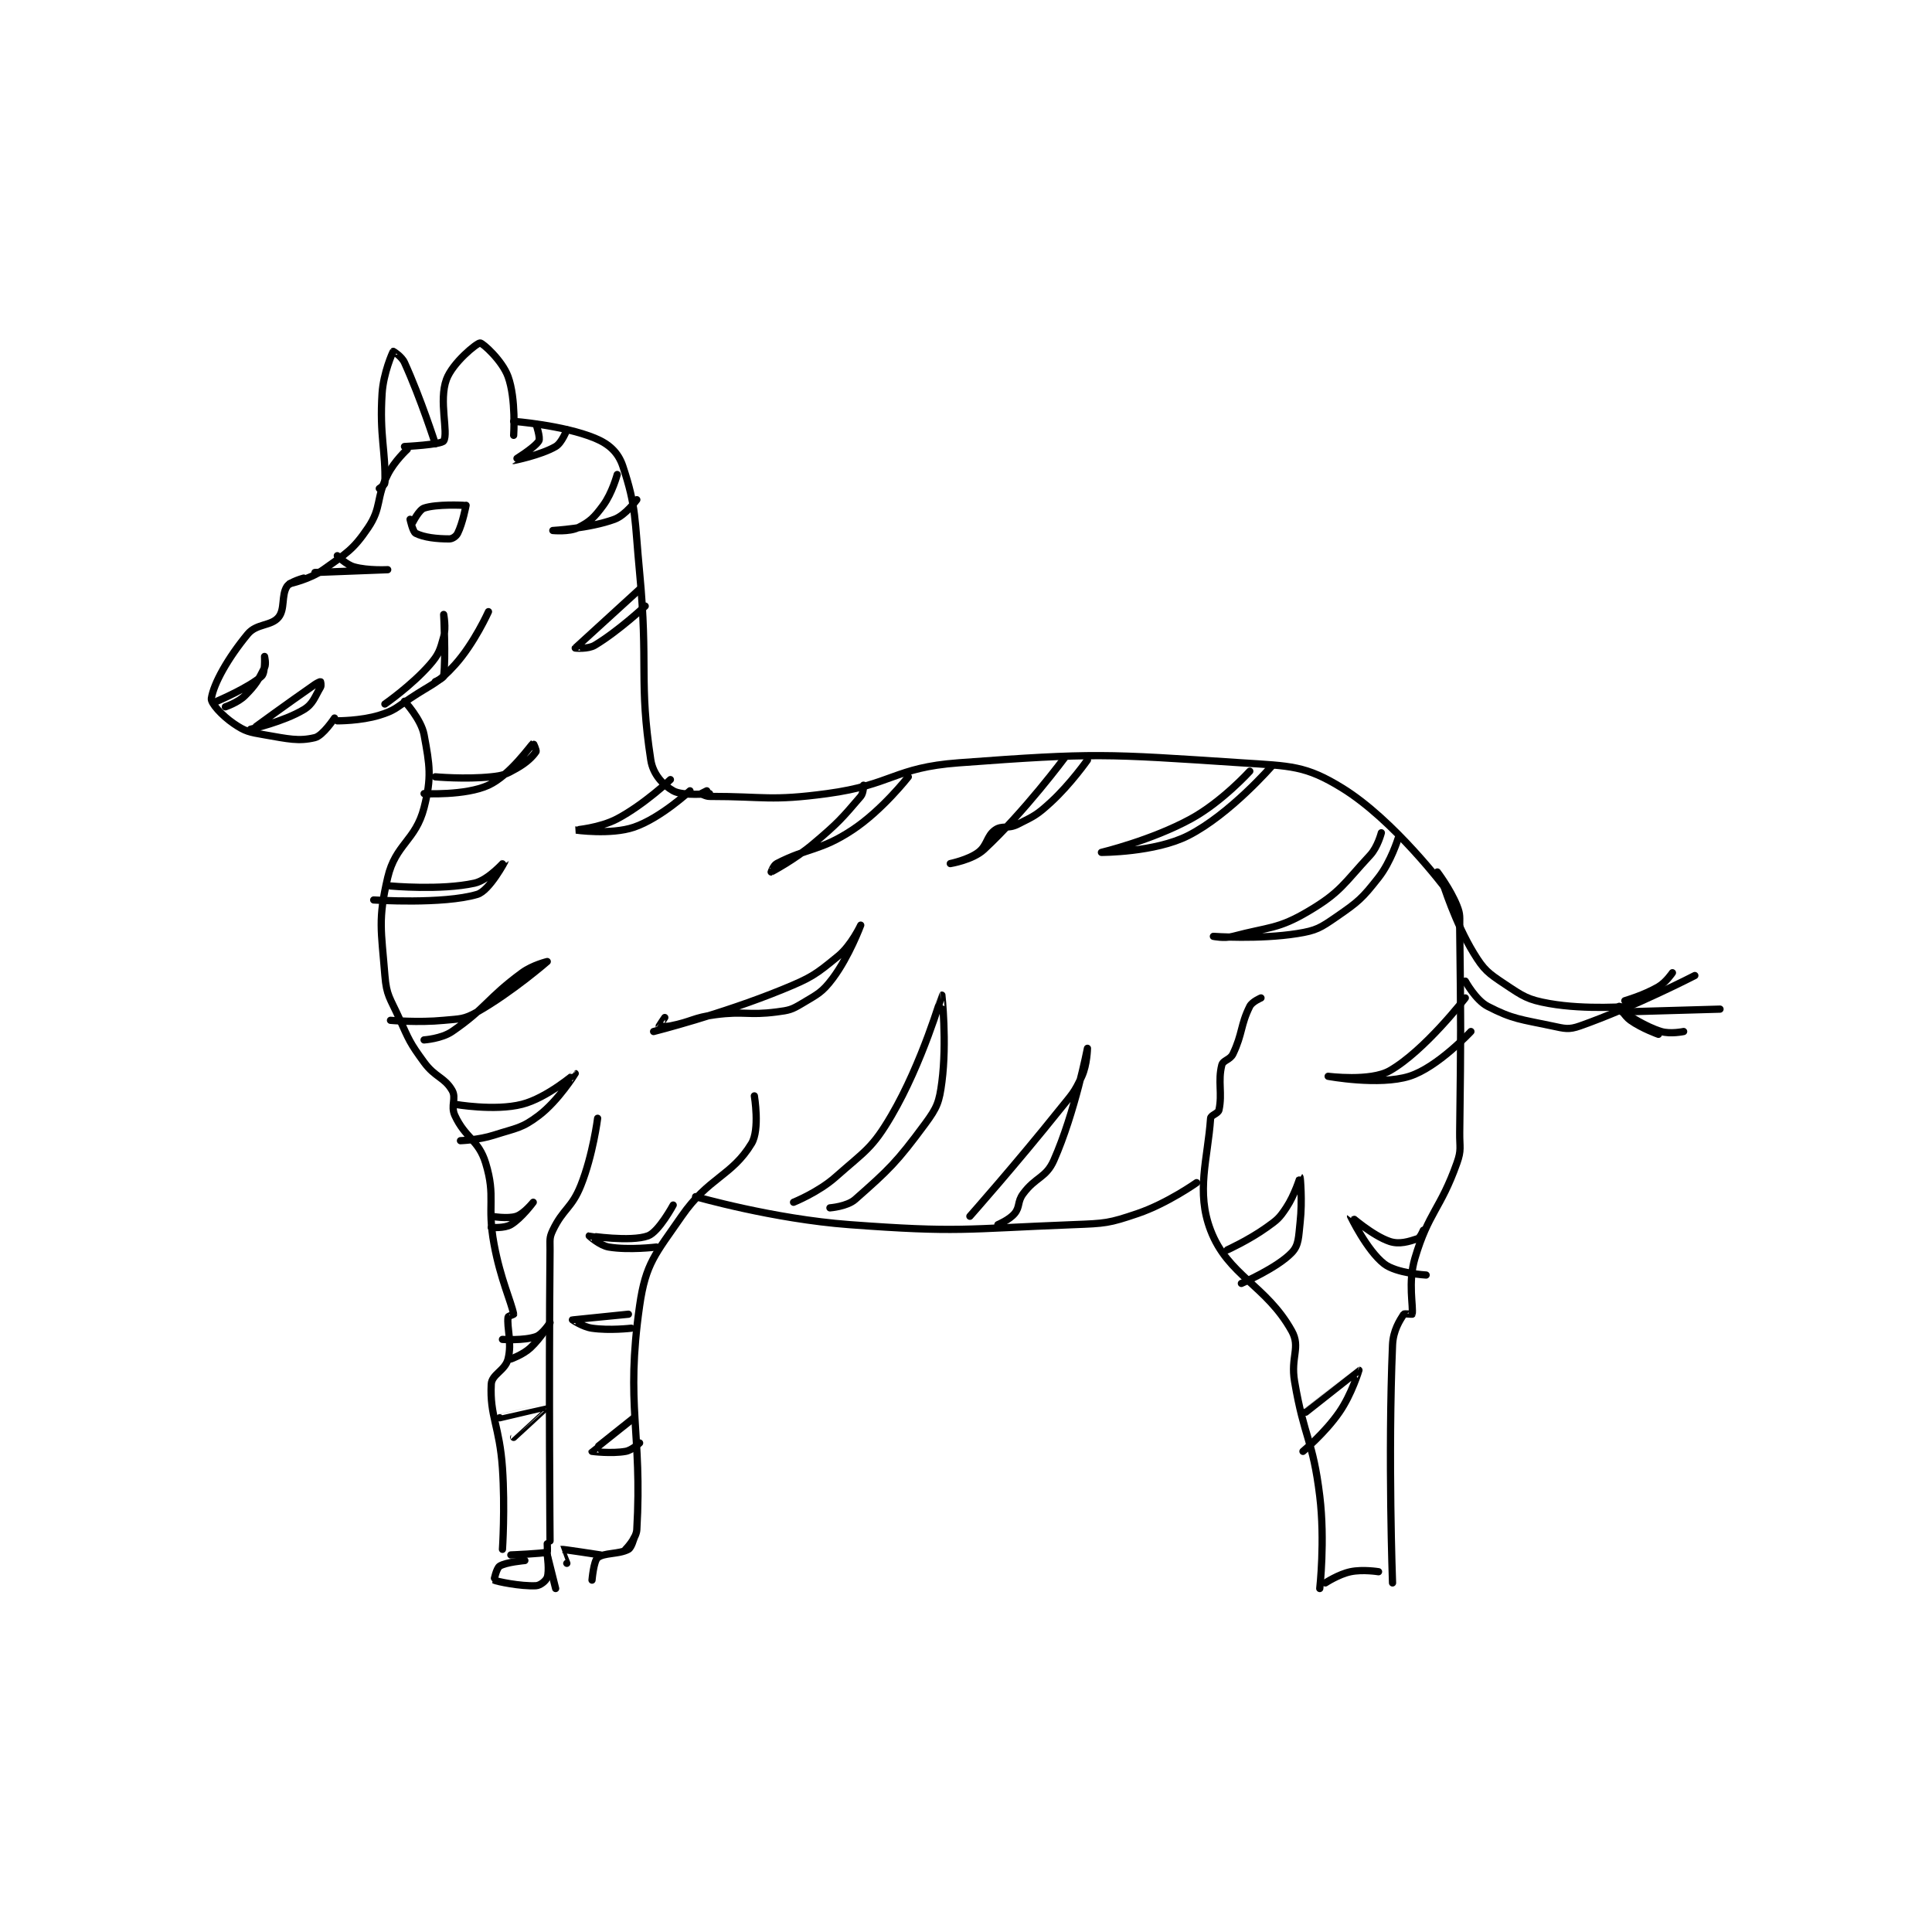 <?xml version="1.0" encoding="utf-8"?>
<!DOCTYPE svg PUBLIC "-//W3C//DTD SVG 1.1//EN" "http://www.w3.org/Graphics/SVG/1.1/DTD/svg11.dtd">
<svg viewBox="0 0 800 800" preserveAspectRatio="xMinYMin meet" xmlns="http://www.w3.org/2000/svg" version="1.1">
<g fill="none" stroke="black" stroke-linecap="round" stroke-linejoin="round" stroke-width="2.587">
<g transform="translate(87.52,142.016) scale(1.159) translate(-76,-36)">
<path id="0" d="M104 122 C104 122 111.167 120.452 116 117 C124.292 111.077 126.626 109.944 132 102 C136.939 94.698 134.709 91.581 139 83 C141.384 78.233 146 74 146 74 "/>
<path id="1" d="M109 120 C109 120 104.083 121.315 103 123 C100.958 126.177 102.368 131.124 100 134 C97.353 137.215 92.17 136.17 89 140 C81.915 148.561 76.836 157.648 76 163 C75.741 164.657 79.74 169.086 84 172 C88.133 174.828 89.564 175.063 95 176 C103.451 177.457 107.168 178.4 113 177 C115.85 176.316 120 170 120 170 "/>
<path id="2" d="M121 171 C121 171 129.334 171.051 136 169 C141.484 167.313 141.861 166.426 147 163 C155.222 157.519 156.845 157.814 163 151 C169.943 143.313 175 132 175 132 "/>
<path id="3" d="M145 73 C145 73 158.15 72.36 159 71 C160.789 68.138 157.157 56.654 160 49 C162.218 43.027 170.812 36.054 172 36 C172.892 35.959 179.908 42.248 182 48 C184.907 55.993 184 69 184 69 "/>
<path id="4" d="M184 64 C184 64 201.657 65.346 213 70 C218.085 72.086 221.364 75.093 223 80 C227.907 94.722 227.188 98.977 229 118 C232.165 151.231 228.689 156.975 233 185 C233.78 190.069 237.342 193.91 241 196 C244.475 197.986 254 197 254 197 "/>
<path id="5" d="M253 196 C253 196 251 197 251 197 C251.011 197.021 252.587 198 254 198 C273.777 198 275.744 199.731 296 197 C319.308 193.857 319.844 187.721 343 186 C391.91 182.365 395.207 182.795 444 186 C461.677 187.161 466.918 186.935 480 195 C498.638 206.489 517 231 517 231 "/>
<path id="6" d="M145 164 C145 164 150.972 170.419 152 176 C154.011 186.919 154.77 191.131 152 202 C148.983 213.836 141.799 215.003 139 227 C135.482 242.079 136.695 245.689 138 262 C138.576 269.193 139.822 269.962 143 277 C146.695 285.183 146.82 285.911 152 293 C155.971 298.434 159.286 298.312 162 303 C163.647 305.844 161.385 308.501 163 312 C166.768 320.165 171.466 320.676 174 329 C177.724 341.237 174.392 343.917 177 358 C179.32 370.53 183.136 378.507 184 383 C184.02 383.105 182.04 383.678 182 384 C181.517 387.867 183.481 393.077 182 399 C180.964 403.146 176.183 404.44 176 408 C175.416 419.395 178.988 423.065 180 438 C180.97 452.307 180 467 180 467 "/>
<path id="7" d="M214 313 C214 313 212.332 326.169 208 337 C204.718 345.205 201.706 345.251 198 353 C196.667 355.788 197.031 356.531 197 360 C196.536 411.474 197 464 197 464 "/>
<path id="8" d="M136 88 C136 88 137.978 86.73 138 86 C138.333 74.668 136.027 69.238 137 54 C137.465 46.721 140.735 39.364 141 39 C141.016 38.978 143.999 40.797 145 43 C150.852 55.875 156 72 156 72 "/>
<path id="9" d="M148 100 C148 100 150.203 95.599 152 95 C156.544 93.485 166 94 166 94 "/>
<path id="10" d="M147 99 C147 99 147.962 103.481 149 104 C152 105.5 156.513 106 161 106 C162.122 106 163.452 105.097 164 104 C165.802 100.396 167 94 167 94 "/>
<path id="11" d="M270 305 C270 305 272.019 317.007 269 322 C261.949 333.662 253.575 334.116 244 348 C234.624 361.596 231.181 364.731 229 380 C223.88 415.841 230.014 424.958 228 460 C227.818 463.165 224 467 224 467 "/>
<path id="12" d="M249 341 C249 341 276.727 348.98 304 351 C343.143 353.899 344.649 352.528 384 351 C395.39 350.558 396.602 350.545 407 347 C417.563 343.399 428 336 428 336 "/>
<path id="13" d="M451 270 C451 270 447.839 271.322 447 273 C443.644 279.713 444.486 282.679 441 290 C439.963 292.177 437.45 292.199 437 294 C435.537 299.854 437.251 304.059 436 310 C435.72 311.331 433.081 311.837 433 313 C431.988 327.5 427.731 339.191 433 353 C439.2 369.248 452.917 372.651 462 389 C465.234 394.822 461.522 398.282 463 407 C466.458 427.404 469.536 427.739 472 448 C473.932 463.884 472 481 472 481 "/>
<path id="14" d="M514 225 C514 225 518.649 231.123 521 237 C522.334 240.335 521.951 241.025 522 245 C522.447 281.213 522.433 281.655 522 318 C521.935 323.483 522.7 324.22 521 329 C515.113 345.558 510.896 346.477 506 363 C503.415 371.723 505.535 380.324 505 383 C504.984 383.079 502.195 382.694 502 383 C500.619 385.17 498.219 388.757 498 394 C496.337 433.91 498 479 498 479 "/>
<path id="15" d="M516 229 C516 229 520.414 243.224 527 254 C530.679 260.021 532.083 261.055 538 265 C544.67 269.447 546.221 270.617 554 272 C567.162 274.34 583 273 583 273 "/>
<path id="16" d="M524 264 C524 264 527.713 270.788 532 273 C541.021 277.656 543.787 277.621 555 280 C559.58 280.971 560.921 281.44 565 280 C584.315 273.183 606 262 606 262 "/>
<path id="17" d="M580 275 L615 274 "/>
<path id="18" d="M582 276 C582 276 588.32 280.296 594 282 C597.293 282.988 602 282 602 282 "/>
<path id="19" d="M579 273 C579 273 580.719 276.37 583 278 C587.089 280.921 593 283 593 283 "/>
<path id="20" d="M581 271 C581 271 587.86 269.024 593 266 C595.732 264.393 598 261 598 261 "/>
<path id="21" d="M183 469 C183 469 194.238 468.542 196 468 C196.122 467.962 196 465 196 465 "/>
<path id="22" d="M188 471 C188 471 181.236 471.577 179 473 C177.872 473.718 176.962 477.979 177 478 C177.887 478.478 186.547 480.287 192 480 C193.522 479.92 195.542 478.259 196 477 C196.822 474.739 196 469 196 469 "/>
<path id="23" d="M227 463 C227 463 226.118 466.398 225 467 C221.604 468.829 216.187 468.149 214 470 C212.583 471.199 212 478 212 478 "/>
<path id="24" d="M203 472 C203 472 200.978 467.005 201 467 C201.399 466.9 215 469 215 469 "/>
<path id="25" d="M196 469 L199 481 "/>
<path id="26" d="M474 479 C474 479 478.685 475.908 483 475 C487.384 474.077 493 475 493 475 "/>
<path id="27" d="M78 164 C78 164 89.803 158.95 94 155 C95.302 153.775 95 148 95 148 C95 148 95.662 150.676 95 152 C92.766 156.468 91.853 158.147 88 162 C85.507 164.493 81 166 81 166 "/>
<path id="28" d="M92 173 C92 173 102.537 165.278 113 158 C113.897 157.376 114.954 156.977 115 157 C115.031 157.015 115.357 158.404 115 159 C112.927 162.454 112.359 164.984 109 167 C101.784 171.33 90 174 90 174 "/>
<path id="29" d="M138 165 C138 165 147.569 158.35 154 151 C157.302 147.227 157.683 145.743 159 141 C159.925 137.668 159 133 159 133 C159 133 159.818 148.455 159 155 C158.912 155.707 156 157 156 157 "/>
<path id="30" d="M121 112 C121 112 124.098 115.194 127 116 C132.01 117.392 139 117 139 117 C139 117 113 118 113 118 "/>
<path id="31" d="M192 65 C192 65 193.654 69.937 193 71 C191.476 73.476 183.998 77.999 184 78 C184.005 78.002 193.636 76.106 199 73 C201.24 71.703 203 67 203 67 "/>
<path id="32" d="M221 83 C221 83 219.212 89.641 216 94 C212.8 98.343 211.288 99.856 207 102 C203.866 103.567 198 103 198 103 C198 103 211.071 102.274 220 99 C224.02 97.526 228 92 228 92 "/>
<path id="33" d="M229 124 C229 124 206.072 144.91 206 145 C205.988 145.015 210.562 145.463 213 144 C221.469 138.918 231 130 231 130 "/>
<path id="34" d="M156 191 C156 191 166.607 191.972 176 191 C180.373 190.548 181.235 190.118 185 188 C188.655 185.944 190.833 183.751 192 182 C192.255 181.617 191.032 178.978 191 179 C190.249 179.53 182.755 190.421 175 194 C166.751 197.807 152 197 152 197 "/>
<path id="35" d="M140 230 C140 230 157.959 231.643 170 229 C175.083 227.884 181 220.999 181 221 C181 221.001 175.403 231.689 171 233 C158.807 236.632 134 235 134 235 "/>
<path id="36" d="M240 192 C240 192 230.613 200.911 221 206 C214.77 209.298 205.999 210 206 210 C206.001 210 218.704 211.833 227 209 C236.5 205.756 247 196 247 196 "/>
<path id="37" d="M309 194 C309 194 309.035 196.792 308 198 C301.272 205.849 299.978 207.425 291 215 C284.287 220.664 276.012 224.994 276 225 C275.998 225.001 276.808 222.617 278 222 C289.145 216.235 293.527 217.567 305 210 C315.69 202.949 325 191 325 191 "/>
<path id="38" d="M381 184 C381 184 366.437 203.619 352 217 C347.97 220.735 340 222 340 222 C340 222 346.424 220.682 350 218 C353.3 215.525 352.941 212.185 356 210 C358.462 208.242 360.607 209.697 364 208 C370.033 204.984 370.944 204.652 376 200 C382.999 193.561 389 185 389 185 "/>
<path id="39" d="M447 189 C447 189 437.069 199.943 426 206 C411.912 213.709 394 218 394 218 C394 218 413.097 218.049 425 212 C439.929 204.413 455 187 455 187 "/>
<path id="40" d="M140 278 C140 278 149.867 278.884 159 278 C164.908 277.428 166.179 277.736 171 275 C183.389 267.968 195.999 257.001 196 257 C196 257 190.725 258.261 187 261 C174.383 270.277 174.326 273.548 162 282 C158.228 284.587 152 285 152 285 "/>
<path id="41" d="M163 308 C163 308 177.202 310.507 187 308 C195.906 305.722 205.997 296.998 206 297 C206.001 297 200.004 306.687 193 312 C186.878 316.644 185.021 316.422 177 319 C171.444 320.786 165 321 165 321 "/>
<path id="42" d="M176 348 C176 348 181.834 349.055 185 348 C187.697 347.101 191 343 191 343 C191 343 186.812 348.713 183 351 C180.737 352.358 176 352 176 352 "/>
<path id="43" d="M180 392 C180 392 187.73 392.507 192 391 C194.338 390.175 197 386 197 386 C197 386 193.819 391.454 190 395 C187.336 397.474 183 399 183 399 "/>
<path id="44" d="M179 420 C179 420 195.992 415.989 196 416 C196.002 416.003 184 427 184 427 "/>
<path id="45" d="M241 344 C241 344 235.831 353.595 232 355 C225.828 357.263 211.042 354.988 211 355 C210.988 355.003 214.745 358.458 218 359 C225.216 360.203 235 359 235 359 "/>
<path id="46" d="M225 383 C225 383 205.035 384.986 205 385 C204.99 385.004 208.648 387.521 212 388 C218.316 388.902 226 388 226 388 "/>
<path id="47" d="M227 420 C227 420 212.022 431.911 212 432 C211.996 432.017 218.981 432.886 224 432 C226.313 431.592 229 429 229 429 "/>
<path id="48" d="M284 343 C284 343 292.834 339.461 299 334 C309.599 324.613 312.077 323.841 319 312 C329.997 293.189 336.976 269.016 337 269 C337.011 268.993 338.848 285.83 337 300 C336.059 307.214 335.338 309.122 331 315 C320.85 328.751 318.084 331.338 306 342 C303.117 344.543 297 345 297 345 "/>
<path id="49" d="M347 348 C347 348 363.585 329.269 379 310 C383.46 304.425 384.272 304.001 387 298 C388.903 293.813 389 288 389 288 C389 288 384.565 310.896 377 328 C374.184 334.367 370.534 333.846 366 340 C363.923 342.819 364.956 344.61 363 347 C361.157 349.253 357 351 357 351 "/>
<path id="50" d="M234 282 C234 282 258.229 275.906 280 267 C290.401 262.745 291.781 261.751 300 255 C304.69 251.148 308 244 308 244 C308 244 303.866 255.178 298 263 C294.181 268.092 292.641 268.615 287 272 C283.285 274.229 282.443 274.427 278 275 C267.526 276.351 266.663 274.597 256 276 C248.038 277.048 247.838 278.433 240 280 C238.134 280.373 236.03 280.046 236 280 C235.981 279.971 238 277 238 277 "/>
<path id="51" d="M494 211 C494 211 492.727 216.063 490 219 C480.589 229.135 479.483 232.204 468 239 C457.029 245.493 454.034 244.55 441 248 C437.895 248.822 434 248 434 248 C434 248 450.279 249.183 464 247 C470.803 245.918 472.213 244.991 478 241 C485.866 235.575 487.124 234.479 493 227 C497.444 221.344 500 213 500 213 "/>
<path id="52" d="M524 270 C524 270 509.499 288.858 497 296 C490.089 299.949 475 298 475 298 C475 298 493.203 301.387 504 298 C514.059 294.844 526 282 526 282 "/>
<path id="53" d="M439 360 C439 360 446.701 356.499 453 352 C456.834 349.261 457.476 348.785 460 345 C463.1 340.349 464.997 333.997 465 334 C465.008 334.008 465.847 342.374 465 350 C464.4 355.402 464.583 358.294 462 361 C456.749 366.501 444 372 444 372 "/>
<path id="54" d="M509 353 C509 353 507.902 355.699 507 356 C503.893 357.036 500.458 358.153 497 357 C490.919 354.973 483.001 347.997 483 348 C482.998 348.009 488.861 360.226 495 365 C499.408 368.428 510 369 510 369 "/>
<path id="55" d="M467 418 C467 418 485.973 403 486 403 C486.01 403 483.413 411.602 479 418 C473.889 425.411 466 432 466 432 "/>
</g>
</g>
</svg>
